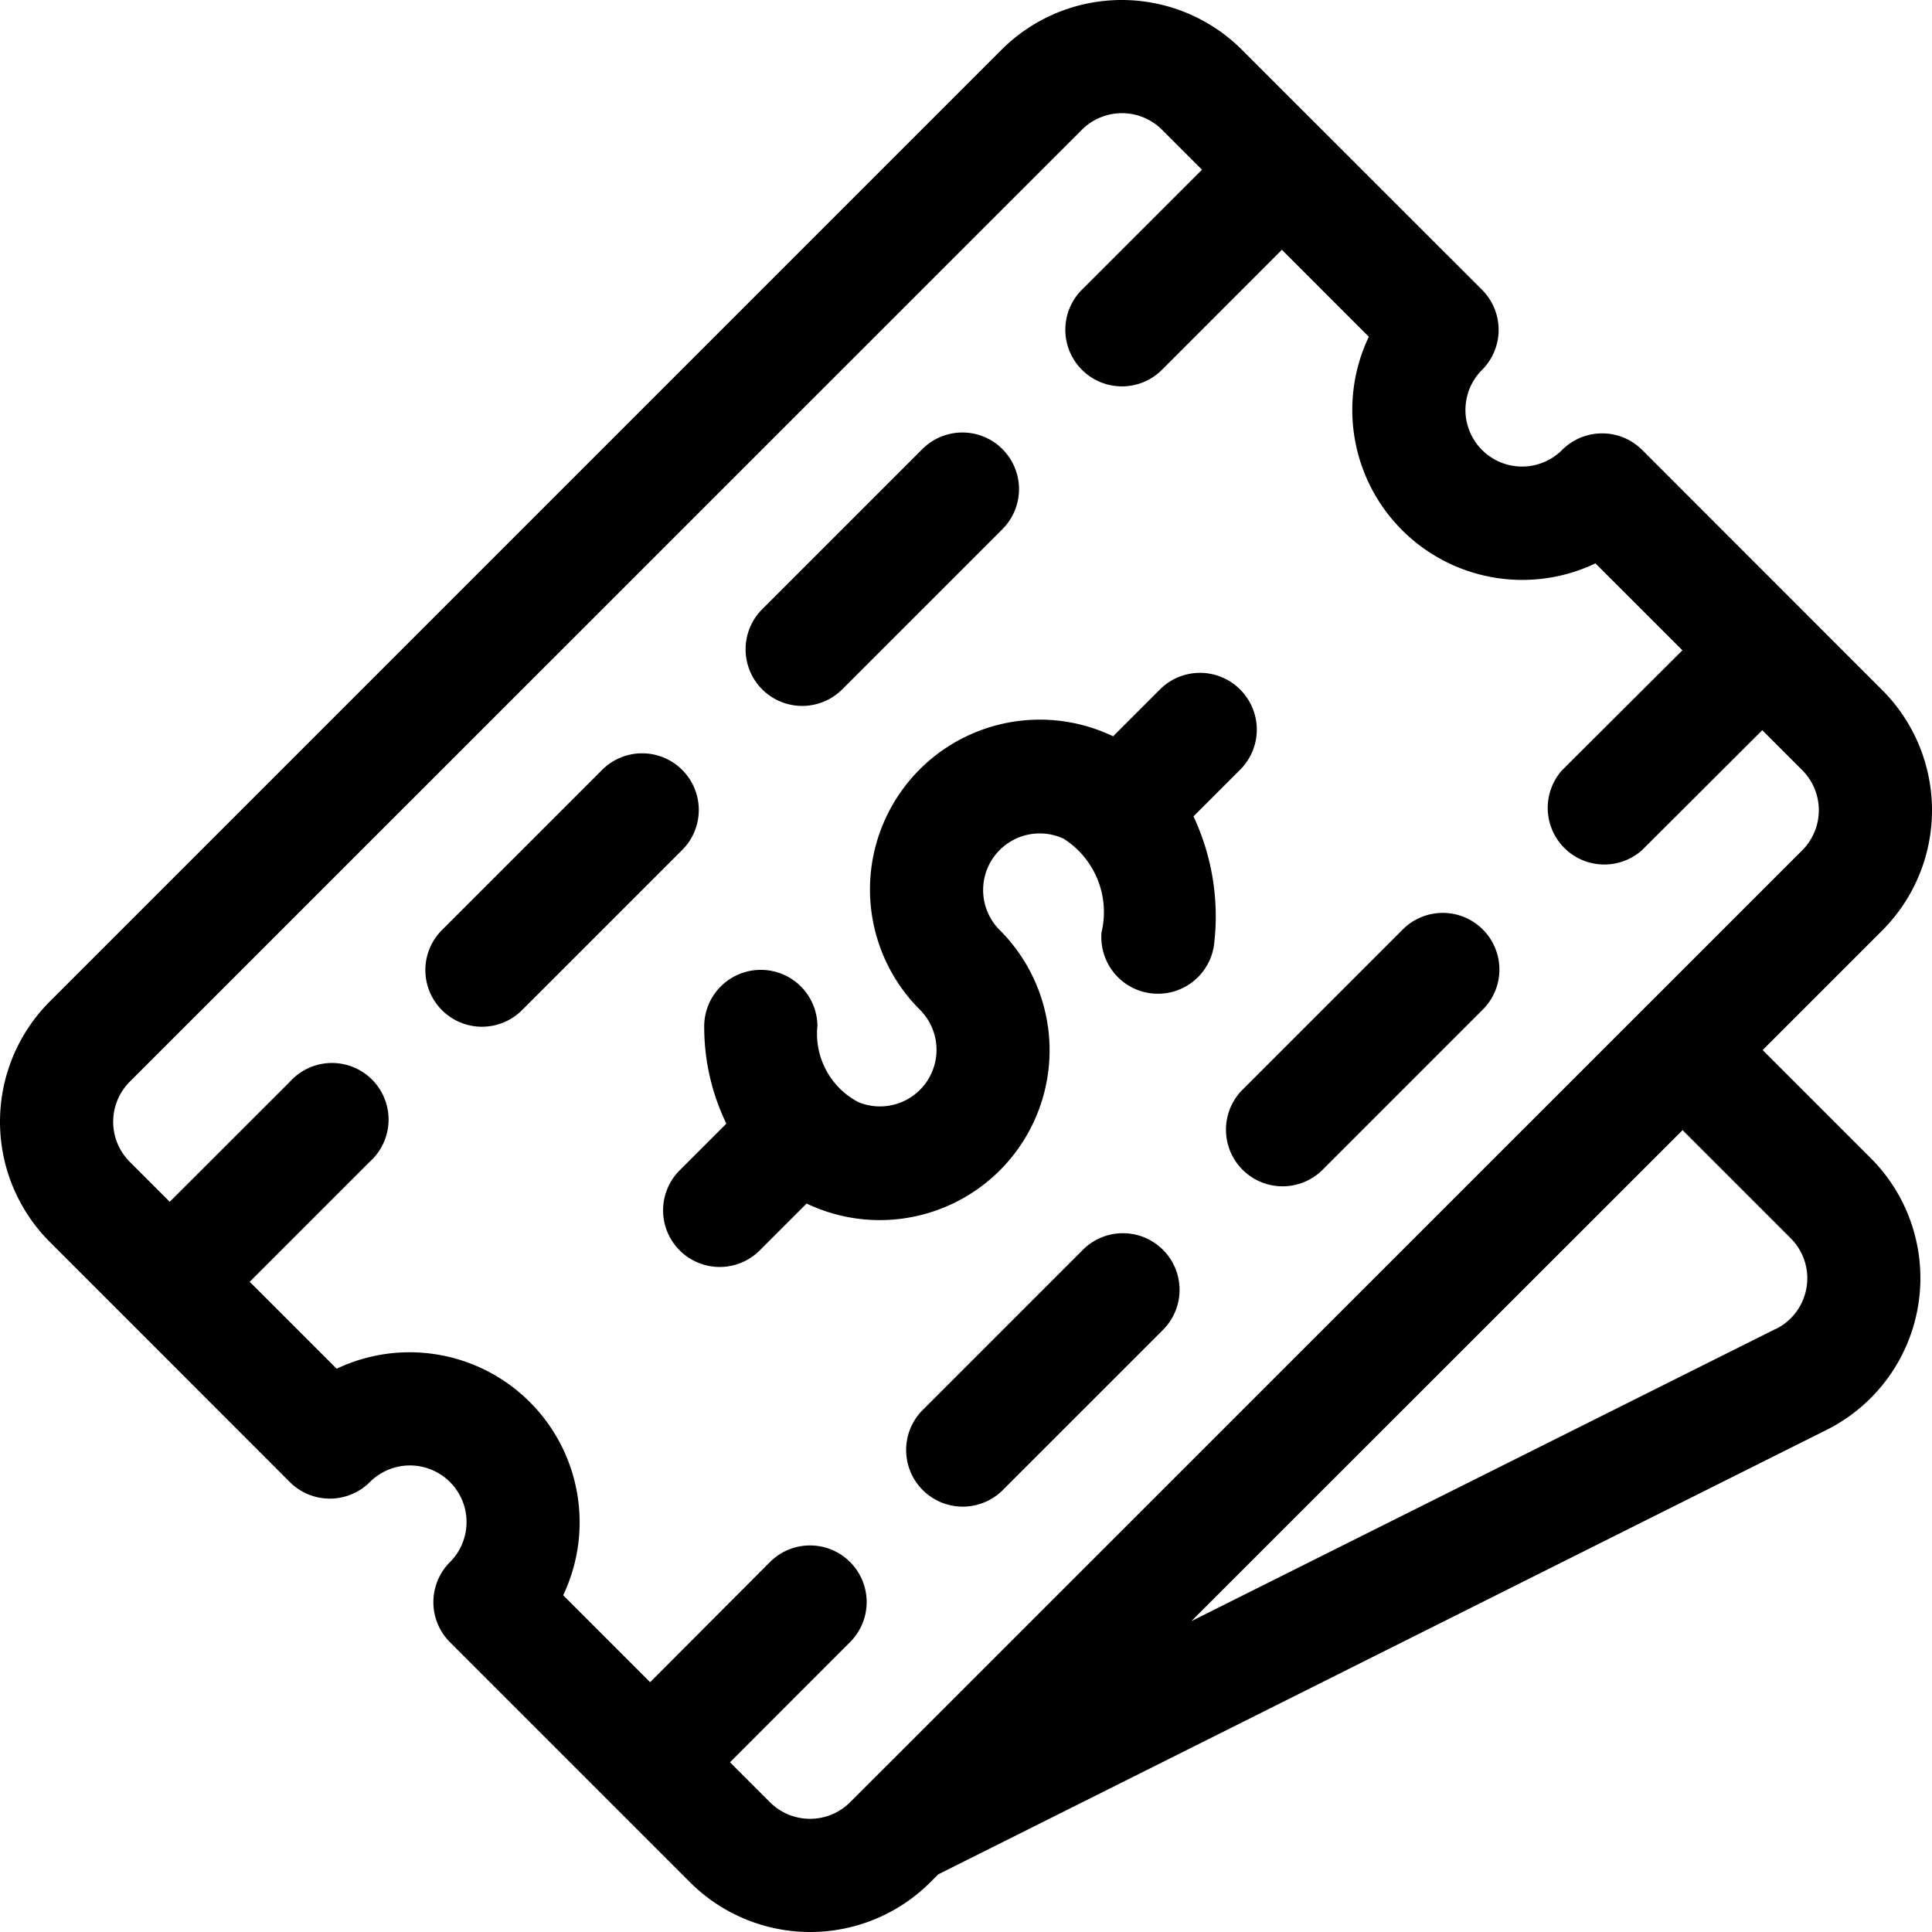 <svg xmlns="http://www.w3.org/2000/svg" width="20" height="20" viewBox="0 0 20 20">
    <g>
        <g>
            <g>
                <path d="M181.682 178.478a.586.586 0 0 0-.829 0l-.485.485-.015-.007a1.758 1.758 0 0 0-1.986 2.837.586.586 0 0 1-.635.958.8.8 0 0 1-.425-.793.586.586 0 0 0-.586-.577h-.009a.586.586 0 0 0-.577.6 2.3 2.3 0 0 0 .229.992l-.483.483a.586.586 0 0 0 .829.829l.485-.485a1.758 1.758 0 0 0 2-2.83.586.586 0 0 1 .662-.946.9.9 0 0 1 .391.968.586.586 0 1 0 1.168.1 2.438 2.438 0 0 0-.216-1.3l.481-.481a.586.586 0 0 0 .001-.833z" transform="translate(0 -.001) translate(6.864 6.966) translate(-175.709 -178.306)"/>
            </g>
        </g>
        <g>
            <g>
                <path d="M18.247 10.871l1.239-1.239a1.76 1.76 0 0 0 0-2.486L17 4.659a.586.586 0 0 0-.829 0 .586.586 0 0 1-.829-.829.586.586 0 0 0 0-.829L12.855.515a1.76 1.76 0 0 0-2.486 0L.514 10.37a1.76 1.76 0 0 0 0 2.486l.829.829L3 15.343a.586.586 0 0 0 .829 0 .586.586 0 0 1 .829.829.586.586 0 0 0 0 .829l1.657 1.657.829.829a1.76 1.76 0 0 0 2.486 0l.083-.083 9.194-4.6a1.757 1.757 0 0 0 .457-2.816zM8.8 18.658a.587.587 0 0 1-.829 0l-.414-.414L8.8 17a.586.586 0 0 0-.829-.829L6.73 17.415l-.9-.9a1.76 1.76 0 0 0-2.345-2.345l-.9-.9 1.243-1.243A.586.586 0 1 0 3 11.2l-1.243 1.242-.414-.414a.587.587 0 0 1 0-.829L11.2 1.344a.587.587 0 0 1 .829 0l.414.414L11.2 3a.586.586 0 0 0 .829.829l1.241-1.242.9.9a1.76 1.76 0 0 0 2.346 2.346l.9.9-1.245 1.241A.586.586 0 0 0 17 8.8l1.243-1.24.414.414a.587.587 0 0 1 0 .829zm9.582-4.9l-6.049 3.025 5.085-5.083 1.119 1.119a.586.586 0 0 1-.152.939z" transform="translate(0 -.001) translate(0 .001) translate(0 -.001)"/>
            </g>
        </g>
        <g>
            <g>
                <path d="M327.566 242.129a.586.586 0 0 0-.829 0l-1.658 1.658a.586.586 0 0 0 .829.829l1.658-1.658a.586.586 0 0 0 0-.829z" transform="translate(0 -.001) translate(12.692 9.452) translate(-324.908 -241.958)"/>
            </g>
        </g>
        <g>
            <g>
                <path d="M242.7 327a.586.586 0 0 0-.829 0l-1.658 1.658a.586.586 0 0 0 .829.829l1.658-1.658a.586.586 0 0 0 0-.829z" transform="translate(0 -.001) translate(9.377 12.767) translate(-240.038 -326.828)"/>
            </g>
        </g>
        <g>
            <g>
                <path d="M200.261 114.825a.586.586 0 0 0-.829 0l-1.658 1.658a.586.586 0 0 0 .829.829l1.658-1.658a.586.586 0 0 0 0-.829z" transform="translate(0 -.001) translate(7.719 4.479) translate(-197.603 -114.654)"/>
            </g>
        </g>
        <g>
            <g>
                <path d="M115.391 199.7a.586.586 0 0 0-.829 0l-1.658 1.658a.586.586 0 1 0 .829.829l1.658-1.658a.586.586 0 0 0 0-.829z" transform="translate(0 -.001) translate(4.404 7.795) translate(-112.733 -199.524)"/>
            </g>
        </g>
    </g>
</svg>
